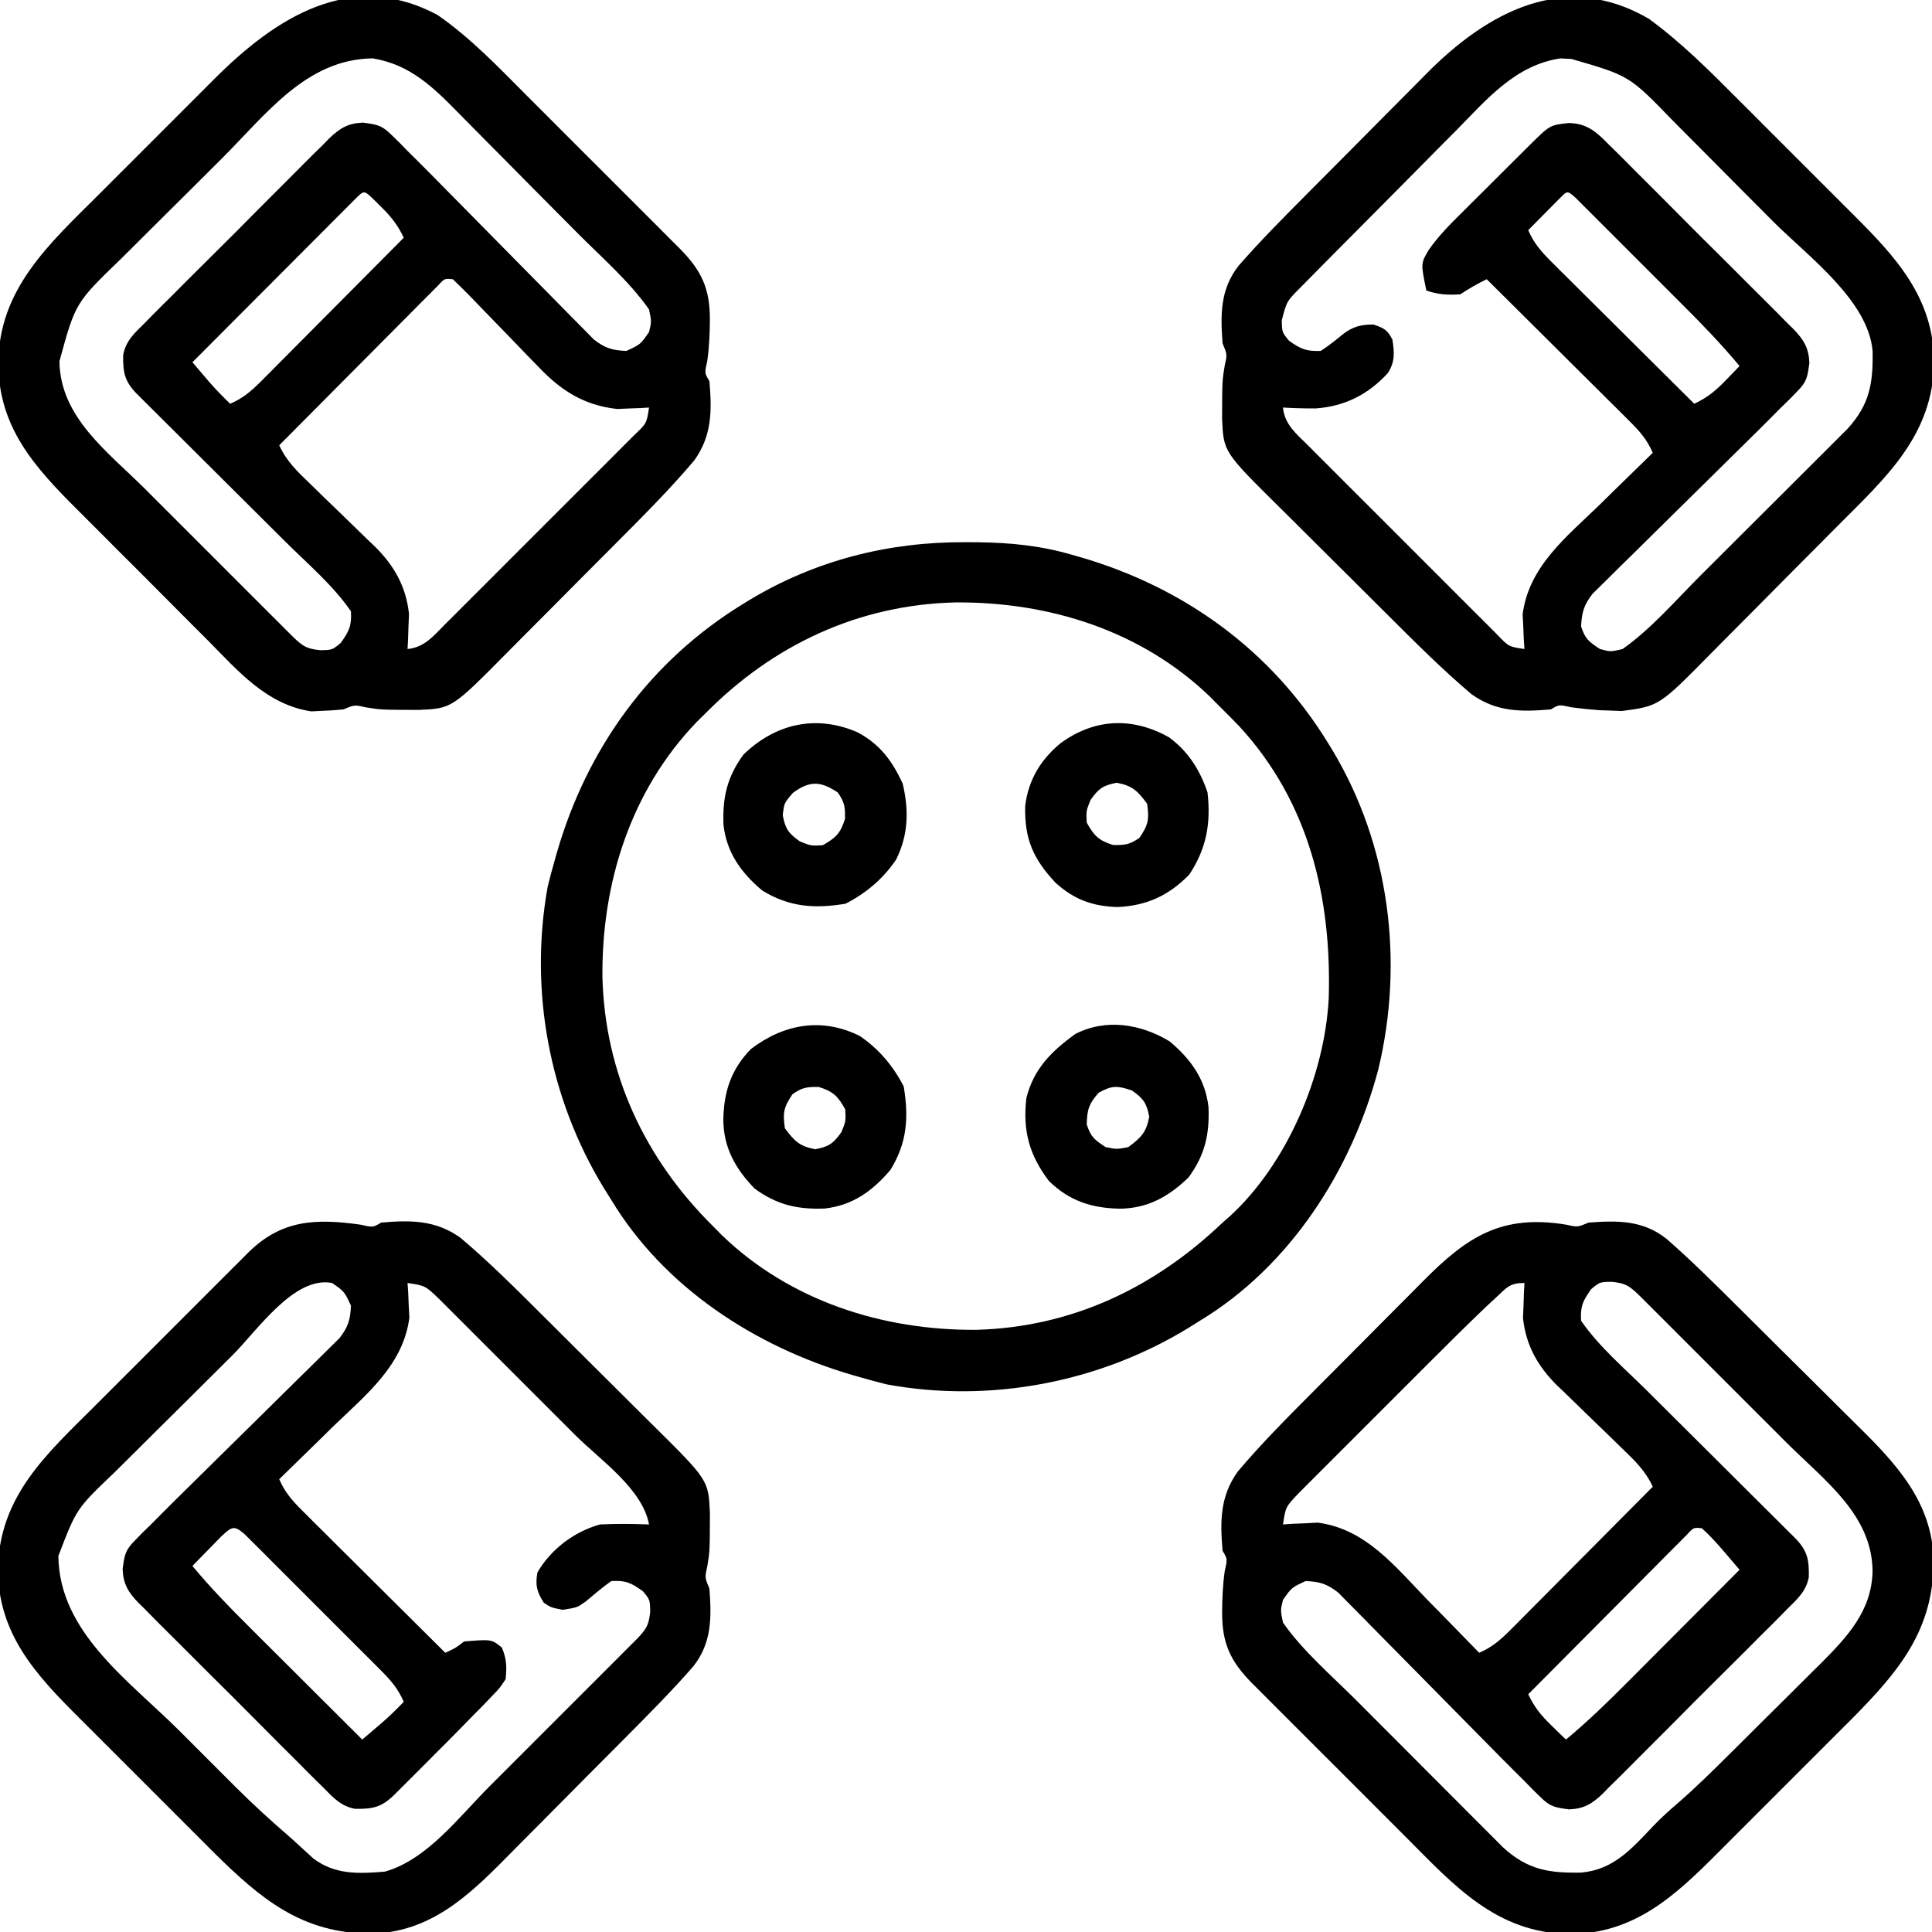 <?xml version="1.0" encoding="UTF-8"?>
<svg version="1.1" xmlns="http://www.w3.org/2000/svg" width="512" height="512">
<path d="M0 0 C8.73 6.061 16.088 13.794 23.559 21.293 C24.837 22.57 26.116 23.847 27.395 25.124 C30.057 27.782 32.715 30.444 35.37 33.109 C38.768 36.519 42.175 39.919 45.585 43.317 C48.22 45.945 50.85 48.577 53.478 51.211 C54.733 52.467 55.989 53.721 57.247 54.975 C59.001 56.723 60.748 58.478 62.494 60.235 C63.268 61.003 63.268 61.003 64.057 61.786 C69.966 67.765 72.146 72.465 72.125 80.75 C72.103 84.427 71.951 87.984 71.438 91.625 C70.698 94.862 70.698 94.862 72 97 C72.684 104.92 72.679 111.432 68 118 C61.563 125.621 54.501 132.676 47.465 139.738 C46.665 140.543 46.665 140.543 45.849 141.363 C43.034 144.192 40.218 147.018 37.398 149.842 C34.508 152.738 31.627 155.643 28.748 158.55 C26.51 160.807 24.265 163.057 22.018 165.306 C20.953 166.374 19.89 167.444 18.831 168.517 C3.788 183.734 3.788 183.734 -4.891 184.133 C-15.06 184.109 -15.06 184.109 -19.125 183.438 C-22.061 182.767 -22.061 182.767 -25 184 C-26.848 184.197 -28.705 184.312 -30.562 184.375 C-31.533 184.424 -32.504 184.473 -33.504 184.523 C-45.311 182.756 -52.876 173.846 -60.855 165.773 C-62.169 164.461 -63.483 163.149 -64.798 161.838 C-67.542 159.098 -70.276 156.348 -73.005 153.592 C-76.479 150.084 -79.973 146.596 -83.474 143.113 C-86.188 140.41 -88.893 137.696 -91.594 134.98 C-92.878 133.691 -94.164 132.405 -95.454 131.122 C-106.864 119.746 -116.396 109.244 -116.438 92.312 C-116.371 72.617 -102.889 60.569 -89.809 47.543 C-88.652 46.385 -87.496 45.227 -86.34 44.068 C-83.935 41.661 -81.527 39.257 -79.116 36.856 C-76.045 33.795 -72.982 30.726 -69.922 27.654 C-67.543 25.268 -65.159 22.886 -62.774 20.507 C-61.643 19.377 -60.514 18.246 -59.386 17.114 C-43.164 0.839 -23.053 -12.41 0 0 Z M-57.242 38.039 C-57.742 38.536 -58.242 39.033 -58.757 39.546 C-61.393 42.167 -64.026 44.79 -66.656 47.416 C-69.346 50.1 -72.044 52.774 -74.745 55.447 C-76.85 57.533 -78.949 59.627 -81.045 61.722 C-82.037 62.711 -83.031 63.697 -84.028 64.68 C-96.023 76.273 -96.023 76.273 -100.25 91.75 C-100.053 106.636 -87.422 115.73 -77.574 125.559 C-76.378 126.755 -75.182 127.952 -73.987 129.149 C-71.496 131.641 -69.004 134.131 -66.51 136.62 C-63.311 139.813 -60.117 143.011 -56.924 146.21 C-54.463 148.675 -51.999 151.137 -49.535 153.599 C-48.355 154.778 -47.176 155.958 -45.998 157.138 C-44.359 158.78 -42.716 160.419 -41.073 162.056 C-39.672 163.456 -39.672 163.456 -38.243 164.884 C-35.62 167.358 -34.698 167.924 -31.125 168.312 C-27.96 168.254 -27.96 168.254 -25.688 166.375 C-23.483 163.273 -22.778 161.846 -23 158 C-27.698 151.152 -34.452 145.428 -40.34 139.585 C-42.057 137.881 -43.771 136.173 -45.484 134.465 C-49.111 130.849 -52.743 127.237 -56.375 123.625 C-60.607 119.416 -64.838 115.206 -69.064 110.992 C-70.753 109.309 -72.446 107.629 -74.138 105.95 C-75.167 104.924 -76.196 103.899 -77.224 102.874 C-78.125 101.978 -79.025 101.083 -79.953 100.161 C-83.02 96.924 -83.431 94.586 -83.358 90.102 C-82.73 86.413 -80.29 84.177 -77.711 81.676 C-77.148 81.099 -76.586 80.523 -76.006 79.928 C-74.149 78.036 -72.264 76.174 -70.375 74.312 C-69.07 73.002 -67.767 71.691 -66.464 70.378 C-63.733 67.635 -60.988 64.907 -58.232 62.189 C-54.705 58.708 -51.215 55.192 -47.735 51.663 C-45.05 48.95 -42.347 46.256 -39.638 43.567 C-38.343 42.278 -37.055 40.983 -35.772 39.682 C-33.975 37.864 -32.154 36.074 -30.324 34.289 C-29.801 33.75 -29.278 33.211 -28.74 32.655 C-25.889 29.932 -23.726 28.65 -19.839 28.498 C-16.096 28.987 -14.83 29.168 -12.247 31.749 C-11.584 32.392 -10.921 33.036 -10.238 33.699 C-9.13 34.838 -9.13 34.838 -8 36 C-7.122 36.87 -6.244 37.741 -5.339 38.637 C-2.774 41.185 -0.238 43.759 2.293 46.34 C4.562 48.651 6.841 50.953 9.119 53.256 C13.344 57.527 17.565 61.801 21.77 66.092 C24.712 69.094 27.666 72.083 30.629 75.064 C31.75 76.198 32.868 77.336 33.98 78.478 C35.533 80.072 37.1 81.649 38.672 83.224 C39.559 84.125 40.445 85.025 41.358 85.953 C44.367 88.284 46.224 88.841 50 89 C53.728 87.267 53.728 87.267 56 84 C56.672 81.257 56.672 81.257 56 78 C50.715 70.468 43.294 64.077 36.82 57.547 C36.242 56.963 35.664 56.38 35.068 55.779 C32.014 52.698 28.956 49.62 25.895 46.545 C23.378 44.015 20.869 41.477 18.366 38.934 C15.321 35.84 12.265 32.759 9.199 29.686 C8.041 28.521 6.887 27.352 5.738 26.179 C-1.11 19.196 -7.211 13.119 -17.223 11.469 C-34.85 11.663 -45.512 26.355 -57.242 38.039 Z M-21.829 48.708 C-23.024 49.908 -23.024 49.908 -24.244 51.131 C-25.596 52.482 -25.596 52.482 -26.974 53.861 C-27.963 54.855 -28.952 55.849 -29.941 56.844 C-30.949 57.853 -31.956 58.862 -32.964 59.87 C-35.621 62.532 -38.275 65.196 -40.929 67.86 C-43.635 70.577 -46.344 73.29 -49.053 76.004 C-54.371 81.333 -59.687 86.666 -65 92 C-64.051 93.117 -63.1 94.232 -62.148 95.348 C-61.619 95.969 -61.09 96.59 -60.544 97.231 C-58.783 99.248 -56.93 101.144 -55 103 C-51.553 101.517 -49.327 99.569 -46.69 96.917 C-45.43 95.656 -45.43 95.656 -44.143 94.37 C-43.245 93.461 -42.347 92.553 -41.422 91.617 C-40.032 90.223 -40.032 90.223 -38.614 88.801 C-36.157 86.336 -33.706 83.865 -31.256 81.393 C-28.752 78.869 -26.243 76.351 -23.734 73.832 C-18.817 68.894 -13.907 63.949 -9 59 C-10.597 55.615 -12.378 53.381 -15.062 50.75 C-16.132 49.69 -16.132 49.69 -17.223 48.609 C-19.534 46.437 -19.534 46.437 -21.829 48.708 Z M0.089 71.67 C-0.688 72.452 -1.465 73.234 -2.266 74.039 C-3.587 75.36 -3.587 75.36 -4.935 76.708 C-5.897 77.681 -6.859 78.653 -7.82 79.625 C-8.804 80.612 -9.787 81.598 -10.771 82.584 C-13.363 85.184 -15.949 87.79 -18.534 90.397 C-21.171 93.055 -23.814 95.707 -26.457 98.359 C-31.644 103.567 -36.824 108.782 -42 114 C-40.071 118.233 -37.142 121.024 -33.82 124.199 C-32.569 125.421 -31.317 126.643 -30.066 127.865 C-28.101 129.775 -26.132 131.681 -24.155 133.578 C-22.24 135.419 -20.342 137.277 -18.445 139.137 C-17.86 139.69 -17.274 140.244 -16.671 140.814 C-11.538 145.884 -8.369 151.484 -7.609 158.723 C-7.656 159.825 -7.702 160.927 -7.75 162.062 C-7.786 163.188 -7.822 164.313 -7.859 165.473 C-7.906 166.307 -7.952 167.141 -8 168 C-3.524 167.583 -1.03 164.451 1.962 161.426 C2.548 160.846 3.134 160.265 3.737 159.667 C5.671 157.746 7.593 155.815 9.516 153.883 C10.855 152.546 12.194 151.209 13.534 149.873 C16.34 147.072 19.14 144.265 21.937 141.455 C25.527 137.847 29.13 134.254 32.738 130.664 C35.506 127.907 38.266 125.143 41.025 122.377 C42.351 121.048 43.68 119.722 45.011 118.398 C46.866 116.55 48.712 114.693 50.556 112.833 C51.388 112.009 51.388 112.009 52.237 111.17 C55.376 108.164 55.376 108.164 56 104 C55.25 104.046 54.5 104.093 53.727 104.141 C52.703 104.177 51.68 104.213 50.625 104.25 C49.627 104.296 48.63 104.343 47.602 104.391 C38.713 103.427 32.538 99.427 26.531 93.047 C25.884 92.387 25.237 91.726 24.571 91.046 C22.532 88.961 20.515 86.857 18.5 84.75 C16.453 82.632 14.401 80.519 12.344 78.411 C11.071 77.104 9.804 75.791 8.544 74.471 C7.067 72.944 5.538 71.466 4 70 C1.828 69.781 1.828 69.781 0.089 71.67 Z " fill="#000000" transform="translate(116,4)"/>
<path d="M0 0 C2.936 0.67 2.936 0.67 5.875 -0.562 C13.497 -1.142 20.246 -1.228 26.501 3.725 C33.08 9.465 39.252 15.613 45.441 21.766 C46.032 22.352 46.623 22.939 47.231 23.543 C50.355 26.646 53.475 29.752 56.593 32.86 C59.787 36.043 62.993 39.215 66.201 42.383 C68.692 44.848 71.173 47.321 73.652 49.796 C74.829 50.969 76.01 52.137 77.194 53.303 C87.537 63.493 96.886 73.56 97.307 88.844 C97.353 107.407 88.126 118.338 75.568 131.018 C73.943 132.647 72.314 134.271 70.684 135.895 C69.527 137.052 68.371 138.211 67.215 139.369 C64.81 141.777 62.402 144.18 59.991 146.582 C56.92 149.642 53.857 152.712 50.797 155.784 C48.418 158.17 46.034 160.551 43.649 162.931 C42.518 164.06 41.389 165.191 40.261 166.324 C28.713 177.91 18.047 187.861 0.812 188 C-18.676 187.64 -29.727 175.15 -42.684 162.145 C-43.962 160.867 -45.241 159.59 -46.52 158.314 C-49.182 155.655 -51.84 152.993 -54.495 150.328 C-57.893 146.919 -61.3 143.518 -64.71 140.12 C-67.345 137.493 -69.975 134.861 -72.603 132.227 C-73.858 130.971 -75.114 129.716 -76.372 128.463 C-78.126 126.714 -79.873 124.959 -81.619 123.202 C-82.393 122.435 -82.393 122.435 -83.182 121.651 C-89.091 115.673 -91.271 110.972 -91.25 102.688 C-91.228 99.01 -91.076 95.453 -90.562 91.812 C-89.823 88.575 -89.823 88.575 -91.125 86.438 C-91.809 78.518 -91.804 72.006 -87.125 65.438 C-80.688 57.816 -73.626 50.761 -66.59 43.699 C-65.79 42.895 -65.79 42.895 -64.974 42.074 C-62.159 39.245 -59.343 36.419 -56.523 33.595 C-53.633 30.7 -50.752 27.795 -47.873 24.888 C-45.635 22.63 -43.39 20.38 -41.143 18.132 C-40.078 17.064 -39.015 15.993 -37.956 14.92 C-26.299 3.128 -17.136 -2.832 0 0 Z M-18.586 19.219 C-19.922 20.458 -19.922 20.458 -21.284 21.723 C-26.172 26.394 -30.975 31.144 -35.75 35.93 C-36.829 37.008 -37.909 38.087 -38.989 39.165 C-41.229 41.404 -43.467 43.645 -45.705 45.887 C-48.57 48.758 -51.441 51.625 -54.312 54.491 C-56.533 56.708 -58.751 58.927 -60.968 61.146 C-62.026 62.205 -63.085 63.263 -64.145 64.321 C-65.618 65.792 -67.089 67.266 -68.559 68.742 C-69.394 69.578 -70.23 70.415 -71.092 71.277 C-74.42 74.795 -74.42 74.795 -75.125 79.438 C-74.303 79.379 -73.48 79.321 -72.633 79.262 C-70.958 79.194 -70.958 79.194 -69.25 79.125 C-68.159 79.067 -67.069 79.009 -65.945 78.949 C-53.255 80.571 -45.432 90.542 -37 99.25 C-35.65 100.626 -34.298 102 -32.945 103.373 C-29.658 106.715 -26.387 110.072 -23.125 113.438 C-19.678 111.954 -17.452 110.007 -14.815 107.355 C-13.555 106.094 -13.555 106.094 -12.268 104.807 C-11.37 103.899 -10.472 102.991 -9.547 102.055 C-8.157 100.661 -8.157 100.661 -6.739 99.238 C-4.282 96.773 -1.831 94.303 0.619 91.831 C3.123 89.307 5.632 86.788 8.141 84.27 C13.058 79.331 17.968 74.386 22.875 69.438 C20.946 65.204 18.017 62.414 14.695 59.238 C13.444 58.017 12.192 56.795 10.941 55.572 C8.976 53.662 7.007 51.757 5.03 49.86 C3.115 48.018 1.217 46.161 -0.68 44.301 C-1.558 43.471 -1.558 43.471 -2.454 42.624 C-7.587 37.554 -10.756 31.953 -11.516 24.715 C-11.469 23.613 -11.423 22.511 -11.375 21.375 C-11.339 20.25 -11.303 19.124 -11.266 17.965 C-11.219 17.131 -11.173 16.297 -11.125 15.438 C-15.04 15.438 -15.751 16.589 -18.586 19.219 Z M6.562 17.062 C4.358 20.165 3.653 21.592 3.875 25.438 C8.573 32.286 15.327 38.01 21.215 43.852 C22.932 45.557 24.646 47.264 26.359 48.972 C29.986 52.589 33.618 56.201 37.25 59.812 C41.482 64.021 45.713 68.231 49.939 72.446 C51.628 74.129 53.321 75.808 55.013 77.488 C56.042 78.513 57.071 79.538 58.099 80.564 C59 81.459 59.9 82.354 60.828 83.277 C63.895 86.514 64.306 88.852 64.233 93.335 C63.605 97.024 61.165 99.26 58.586 101.762 C57.742 102.627 57.742 102.627 56.881 103.509 C55.024 105.402 53.139 107.264 51.25 109.125 C49.945 110.435 48.642 111.747 47.339 113.059 C44.608 115.802 41.863 118.53 39.107 121.249 C35.58 124.73 32.09 128.246 28.61 131.774 C25.925 134.488 23.222 137.182 20.513 139.87 C19.218 141.159 17.93 142.454 16.647 143.755 C14.85 145.573 13.029 147.363 11.199 149.148 C10.676 149.688 10.153 150.227 9.615 150.782 C6.764 153.506 4.601 154.787 0.714 154.94 C-3.029 154.45 -4.295 154.269 -6.878 151.689 C-7.541 151.045 -8.204 150.402 -8.887 149.738 C-9.626 148.979 -10.364 148.22 -11.125 147.438 C-12.442 146.132 -12.442 146.132 -13.786 144.8 C-16.351 142.253 -18.887 139.679 -21.418 137.098 C-23.687 134.786 -25.966 132.484 -28.244 130.181 C-32.469 125.911 -36.69 121.636 -40.895 117.345 C-43.837 114.344 -46.791 111.355 -49.754 108.373 C-50.875 107.24 -51.993 106.102 -53.105 104.959 C-54.658 103.366 -56.225 101.788 -57.797 100.213 C-59.127 98.863 -59.127 98.863 -60.483 97.485 C-63.492 95.153 -65.349 94.596 -69.125 94.438 C-72.853 96.171 -72.853 96.171 -75.125 99.438 C-75.797 102.181 -75.797 102.181 -75.125 105.438 C-69.83 113.012 -62.331 119.396 -55.805 125.926 C-54.616 127.118 -53.427 128.31 -52.239 129.502 C-49.761 131.986 -47.281 134.467 -44.8 136.948 C-41.627 140.121 -38.46 143.301 -35.295 146.483 C-32.848 148.941 -30.397 151.395 -27.945 153.847 C-26.775 155.017 -25.607 156.19 -24.44 157.364 C-22.811 159.003 -21.176 160.636 -19.539 162.267 C-18.611 163.195 -17.684 164.124 -16.729 165.081 C-10.221 170.971 -4.696 171.84 3.855 171.695 C12.467 170.96 17.292 165.38 22.969 159.387 C25.037 157.228 27.2 155.264 29.474 153.323 C34.238 149.176 38.719 144.773 43.195 140.32 C44.058 139.464 44.92 138.607 45.808 137.725 C47.62 135.922 49.43 134.119 51.239 132.314 C53.992 129.571 56.756 126.838 59.52 124.105 C61.287 122.344 63.054 120.583 64.82 118.82 C66.049 117.611 66.049 117.611 67.302 116.376 C74.483 109.167 80.964 102.264 81.125 91.688 C80.928 76.801 68.297 67.707 58.449 57.879 C57.253 56.682 56.057 55.485 54.862 54.288 C52.371 51.796 49.879 49.306 47.385 46.818 C44.186 43.624 40.992 40.426 37.799 37.227 C35.338 34.763 32.874 32.3 30.41 29.839 C29.23 28.66 28.051 27.48 26.873 26.299 C25.234 24.657 23.591 23.019 21.948 21.381 C20.547 19.982 20.547 19.982 19.118 18.554 C16.495 16.079 15.573 15.513 12 15.125 C8.835 15.183 8.835 15.183 6.562 17.062 Z M31.964 82.108 C31.187 82.89 30.41 83.671 29.609 84.477 C28.288 85.798 28.288 85.798 26.94 87.146 C25.978 88.118 25.016 89.09 24.055 90.062 C23.071 91.049 22.088 92.036 21.104 93.022 C18.512 95.622 15.926 98.227 13.341 100.834 C10.704 103.492 8.061 106.144 5.418 108.797 C0.231 114.005 -4.949 119.219 -10.125 124.438 C-8.52 127.848 -6.72 130.055 -4 132.688 C-2.913 133.747 -2.913 133.747 -1.805 134.828 C-1.25 135.359 -0.696 135.89 -0.125 136.438 C5.592 131.686 10.852 126.591 16.09 121.32 C17.373 120.035 17.373 120.035 18.683 118.723 C21.395 116.005 24.104 113.284 26.812 110.562 C28.659 108.711 30.506 106.859 32.354 105.008 C36.863 100.487 41.37 95.963 45.875 91.438 C44.922 90.321 43.969 89.205 43.016 88.09 C42.485 87.468 41.954 86.847 41.407 86.207 C39.647 84.174 37.882 82.23 35.875 80.438 C33.703 80.218 33.703 80.218 31.964 82.108 Z " fill="#000000" transform="translate(415.125,324.562)"/>
<path d="M0 0 C8.554 6.264 15.997 13.7 23.457 21.191 C24.615 22.348 25.773 23.504 26.932 24.66 C29.339 27.065 31.743 29.473 34.144 31.884 C37.205 34.955 40.274 38.018 43.346 41.078 C45.732 43.457 48.114 45.841 50.493 48.226 C51.623 49.357 52.754 50.486 53.886 51.614 C65.472 63.162 75.423 73.828 75.562 91.062 C75.204 110.483 62.767 121.557 49.848 134.523 C48.58 135.8 47.313 137.076 46.046 138.353 C43.404 141.011 40.759 143.664 38.111 146.315 C34.732 149.699 31.37 153.099 28.011 156.503 C25.406 159.138 22.789 161.762 20.169 164.383 C18.925 165.632 17.684 166.884 16.448 168.141 C2.689 182.116 2.689 182.116 -7.223 183.426 C-8.16 183.388 -9.097 183.351 -10.062 183.312 C-11.577 183.262 -11.577 183.262 -13.121 183.211 C-15.64 183.026 -18.123 182.774 -20.625 182.438 C-23.862 181.698 -23.862 181.698 -26 183 C-33.92 183.684 -40.432 183.679 -47 179 C-54.621 172.563 -61.676 165.501 -68.738 158.465 C-69.543 157.665 -69.543 157.665 -70.363 156.849 C-73.192 154.034 -76.018 151.218 -78.842 148.398 C-81.738 145.508 -84.643 142.627 -87.55 139.748 C-89.807 137.51 -92.057 135.265 -94.306 133.018 C-95.374 131.953 -96.444 130.89 -97.517 129.831 C-112.734 114.788 -112.734 114.788 -113.133 106.109 C-113.109 95.94 -113.109 95.94 -112.438 91.875 C-111.767 88.939 -111.767 88.939 -113 86 C-113.579 78.378 -113.665 71.629 -108.713 65.374 C-102.973 58.795 -96.825 52.623 -90.672 46.434 C-90.085 45.843 -89.499 45.252 -88.894 44.644 C-85.792 41.52 -82.686 38.4 -79.578 35.282 C-76.394 32.088 -73.223 28.882 -70.054 25.674 C-67.59 23.183 -65.117 20.702 -62.641 18.223 C-61.469 17.046 -60.3 15.865 -59.135 14.681 C-42.888 -1.811 -22.311 -13.073 0 0 Z M-50.848 29.324 C-52.153 30.636 -53.459 31.947 -54.766 33.257 C-58.182 36.686 -61.581 40.13 -64.979 43.577 C-67.764 46.398 -70.561 49.208 -73.358 52.017 C-76.692 55.365 -80.02 58.719 -83.348 62.074 C-83.983 62.715 -84.619 63.355 -85.273 64.015 C-87.061 65.819 -88.846 67.627 -90.629 69.436 C-91.428 70.241 -91.428 70.241 -92.242 71.062 C-96.012 74.849 -96.012 74.849 -97.312 79.875 C-97.254 83.04 -97.254 83.04 -95.375 85.312 C-92.3 87.497 -90.806 88.146 -87 88 C-84.847 86.622 -82.929 85.067 -80.953 83.445 C-78.319 81.496 -76.259 81 -73 81 C-70.25 81.966 -69.31 82.38 -68 85 C-67.462 88.429 -67.278 90.881 -69.211 93.875 C-74.42 99.549 -80.614 102.684 -88.309 103.238 C-91.219 103.249 -94.096 103.18 -97 103 C-96.583 107.476 -93.451 109.97 -90.426 112.962 C-89.846 113.548 -89.265 114.134 -88.667 114.737 C-86.746 116.671 -84.815 118.593 -82.883 120.516 C-81.546 121.855 -80.209 123.194 -78.873 124.534 C-76.072 127.34 -73.265 130.14 -70.455 132.937 C-66.847 136.527 -63.254 140.13 -59.664 143.738 C-56.907 146.506 -54.143 149.266 -51.377 152.025 C-50.048 153.351 -48.722 154.68 -47.398 156.011 C-45.55 157.866 -43.693 159.712 -41.833 161.556 C-41.009 162.388 -41.009 162.388 -40.17 163.237 C-37.164 166.376 -37.164 166.376 -33 167 C-33.058 166.178 -33.116 165.355 -33.176 164.508 C-33.221 163.391 -33.266 162.275 -33.312 161.125 C-33.371 160.034 -33.429 158.944 -33.488 157.82 C-31.866 145.13 -21.895 137.307 -13.188 128.875 C-11.812 127.525 -10.438 126.173 -9.064 124.82 C-5.723 121.533 -2.366 118.262 1 115 C-0.483 111.553 -2.431 109.327 -5.083 106.69 C-5.923 105.85 -6.764 105.009 -7.63 104.143 C-8.539 103.245 -9.447 102.347 -10.383 101.422 C-11.312 100.495 -12.242 99.569 -13.199 98.614 C-15.664 96.157 -18.135 93.706 -20.607 91.256 C-23.131 88.752 -25.649 86.243 -28.168 83.734 C-33.106 78.817 -38.051 73.907 -43 69 C-45.494 70.204 -47.681 71.454 -50 73 C-53.41 73.213 -55.745 73.085 -59 72 C-60.484 64.825 -60.484 64.825 -58.406 61.285 C-55.784 57.496 -52.604 54.335 -49.336 51.105 C-48.703 50.473 -48.069 49.84 -47.417 49.188 C-46.086 47.86 -44.753 46.535 -43.418 45.212 C-41.369 43.182 -39.329 41.143 -37.289 39.104 C-35.993 37.812 -34.696 36.521 -33.398 35.23 C-32.787 34.62 -32.175 34.01 -31.546 33.381 C-26.235 28.13 -26.235 28.13 -21.27 27.607 C-16.458 27.685 -13.917 29.948 -10.676 33.289 C-10.099 33.852 -9.523 34.414 -8.928 34.994 C-7.036 36.851 -5.174 38.736 -3.312 40.625 C-2.002 41.93 -0.691 43.233 0.622 44.536 C3.365 47.267 6.093 50.012 8.811 52.768 C12.292 56.295 15.808 59.785 19.337 63.265 C22.05 65.95 24.744 68.653 27.433 71.362 C28.722 72.657 30.017 73.945 31.318 75.228 C33.136 77.025 34.926 78.846 36.711 80.676 C37.25 81.199 37.789 81.722 38.345 82.26 C41.068 85.111 42.35 87.274 42.502 91.161 C42.013 94.904 41.832 96.17 39.251 98.753 C38.608 99.416 37.964 100.079 37.301 100.762 C36.542 101.501 35.782 102.239 35 103 C34.13 103.878 33.259 104.756 32.363 105.661 C29.815 108.226 27.241 110.762 24.66 113.293 C22.349 115.562 20.047 117.841 17.744 120.119 C13.473 124.344 9.199 128.565 4.908 132.77 C1.906 135.712 -1.083 138.666 -4.064 141.629 C-5.198 142.75 -6.336 143.868 -7.478 144.98 C-9.072 146.533 -10.649 148.1 -12.224 149.672 C-13.125 150.559 -14.025 151.445 -14.953 152.358 C-17.276 155.356 -17.793 157.246 -18 161 C-16.88 164.361 -16.055 164.964 -13 167 C-10.216 167.754 -10.216 167.754 -7 167 C0.562 161.665 6.949 154.214 13.488 147.68 C14.68 146.491 15.872 145.302 17.064 144.114 C19.548 141.636 22.03 139.156 24.51 136.675 C27.683 133.502 30.864 130.335 34.046 127.17 C36.504 124.723 38.957 122.272 41.409 119.82 C42.58 118.65 43.753 117.482 44.927 116.315 C46.566 114.686 48.198 113.051 49.829 111.414 C50.758 110.486 51.686 109.559 52.643 108.604 C58.535 102.094 59.402 96.569 59.258 88.016 C58.106 74.543 41.933 62.765 32.961 53.758 C32.464 53.258 31.967 52.758 31.454 52.243 C28.833 49.607 26.21 46.974 23.584 44.344 C20.9 41.654 18.226 38.956 15.553 36.255 C13.467 34.15 11.373 32.051 9.278 29.955 C8.289 28.963 7.303 27.969 6.32 26.972 C-5.205 15.065 -5.205 15.065 -20.562 10.625 C-21.533 10.576 -22.504 10.527 -23.504 10.477 C-35.356 12.251 -42.872 21.198 -50.848 29.324 Z M-24.285 48.188 C-25.202 49.116 -26.118 50.044 -27.062 51 C-28.441 52.392 -28.441 52.392 -29.848 53.812 C-30.558 54.534 -31.268 55.256 -32 56 C-30.517 59.447 -28.569 61.673 -25.917 64.31 C-24.656 65.57 -24.656 65.57 -23.37 66.857 C-22.461 67.755 -21.553 68.653 -20.617 69.578 C-19.688 70.505 -18.758 71.431 -17.801 72.386 C-15.336 74.843 -12.865 77.294 -10.393 79.744 C-7.869 82.248 -5.351 84.757 -2.832 87.266 C2.106 92.183 7.051 97.093 12 102 C15.411 100.395 17.618 98.595 20.25 95.875 C20.956 95.151 21.663 94.426 22.391 93.68 C22.922 93.125 23.453 92.571 24 92 C19.253 86.293 14.172 81.026 8.918 75.785 C8.063 74.929 7.208 74.074 6.328 73.192 C4.533 71.397 2.737 69.602 0.94 67.809 C-1.825 65.05 -4.583 62.286 -7.342 59.521 C-9.088 57.776 -10.835 56.03 -12.582 54.285 C-13.411 53.454 -14.24 52.623 -15.094 51.767 C-15.856 51.008 -16.617 50.25 -17.402 49.469 C-18.074 48.797 -18.747 48.126 -19.44 47.433 C-21.918 45.156 -21.685 45.698 -24.285 48.188 Z " fill="#000000" transform="translate(437,5)"/>
<path d="M0 0 C3.237 0.739 3.237 0.739 5.375 -0.562 C13.295 -1.247 19.807 -1.241 26.375 3.438 C33.996 9.875 41.051 16.936 48.113 23.973 C48.649 24.506 49.186 25.039 49.738 25.589 C52.567 28.403 55.393 31.22 58.217 34.039 C61.113 36.93 64.018 39.81 66.925 42.689 C69.182 44.928 71.432 47.173 73.681 49.42 C74.749 50.485 75.819 51.547 76.892 52.607 C92.109 67.649 92.109 67.649 92.508 76.328 C92.484 86.498 92.484 86.498 91.812 90.562 C91.142 93.499 91.142 93.499 92.375 96.438 C92.954 104.06 93.04 110.808 88.088 117.063 C82.348 123.642 76.2 129.815 70.047 136.004 C69.46 136.595 68.874 137.185 68.269 137.794 C65.167 140.917 62.061 144.037 58.953 147.155 C55.769 150.349 52.598 153.555 49.429 156.764 C46.965 159.254 44.492 161.736 42.016 164.215 C40.844 165.392 39.675 166.572 38.51 167.756 C28.32 178.1 18.253 187.448 2.969 187.869 C-15.594 187.915 -26.525 178.689 -39.206 166.131 C-40.835 164.506 -42.459 162.876 -44.082 161.246 C-45.24 160.09 -46.398 158.933 -47.557 157.777 C-49.964 155.373 -52.368 152.965 -54.769 150.554 C-57.83 147.482 -60.899 144.419 -63.971 141.359 C-66.357 138.98 -68.739 136.597 -71.118 134.212 C-72.248 133.081 -73.379 131.951 -74.511 130.824 C-86.097 119.275 -96.048 108.609 -96.188 91.375 C-95.828 71.887 -83.337 60.835 -70.332 47.879 C-69.055 46.6 -67.778 45.321 -66.501 44.042 C-63.843 41.381 -61.181 38.723 -58.516 36.068 C-55.106 32.669 -51.706 29.262 -48.308 25.853 C-45.68 23.218 -43.048 20.588 -40.414 17.959 C-39.158 16.704 -37.904 15.448 -36.65 14.19 C-34.902 12.437 -33.147 10.689 -31.39 8.944 C-30.622 8.17 -30.622 8.17 -29.839 7.38 C-20.99 -1.366 -11.932 -1.683 0 0 Z M-34.078 34.652 C-34.662 35.232 -35.245 35.811 -35.846 36.408 C-38.927 39.468 -42.005 42.532 -45.08 45.597 C-48.241 48.747 -51.414 51.885 -54.589 55.021 C-57.046 57.452 -59.494 59.891 -61.939 62.333 C-63.105 63.494 -64.274 64.651 -65.446 65.805 C-75.346 75.247 -75.346 75.247 -80.156 87.781 C-79.956 108.039 -61.429 120.797 -47.999 134.194 C-45.429 136.759 -42.864 139.329 -40.299 141.9 C-38.644 143.555 -36.988 145.209 -35.332 146.863 C-34.577 147.621 -33.821 148.378 -33.043 149.159 C-28.396 153.786 -23.597 158.163 -18.625 162.438 C-14.438 166.25 -14.438 166.25 -12.582 167.957 C-6.822 172.314 -0.546 172.01 6.375 171.438 C17.548 168.272 25.935 157.026 33.934 149.012 C35.13 147.816 36.327 146.62 37.524 145.424 C40.016 142.934 42.506 140.441 44.995 137.948 C48.188 134.749 51.386 131.554 54.585 128.361 C57.05 125.9 59.512 123.437 61.974 120.973 C63.153 119.793 64.333 118.614 65.513 117.436 C67.155 115.796 68.794 114.154 70.431 112.51 C71.831 111.11 71.831 111.11 73.259 109.681 C75.733 107.058 76.299 106.136 76.688 102.562 C76.629 99.397 76.629 99.397 74.75 97.125 C71.62 94.901 70.262 94.217 66.375 94.438 C64.002 96.109 61.838 97.959 59.621 99.832 C57.375 101.438 57.375 101.438 53.5 102.062 C50.375 101.438 50.375 101.438 48.5 100.188 C46.649 97.308 46.17 95.521 46.812 92.125 C50.394 85.965 56.558 81.337 63.375 79.438 C67.721 79.213 72.028 79.261 76.375 79.438 C74.669 70.015 63.407 62.322 56.859 55.789 C55.755 54.684 54.652 53.58 53.548 52.475 C51.25 50.175 48.95 47.878 46.649 45.582 C43.702 42.639 40.758 39.693 37.816 36.745 C35.545 34.47 33.271 32.197 30.996 29.925 C29.909 28.839 28.823 27.752 27.738 26.664 C26.226 25.15 24.711 23.638 23.194 22.127 C22.334 21.268 21.473 20.408 20.587 19.522 C17.049 16.157 17.049 16.157 12.375 15.438 C12.433 16.26 12.491 17.082 12.551 17.93 C12.618 19.604 12.618 19.604 12.688 21.312 C12.746 22.403 12.804 23.494 12.863 24.617 C11.241 37.308 1.27 45.13 -7.438 53.562 C-8.813 54.913 -10.187 56.264 -11.561 57.617 C-14.902 60.904 -18.259 64.175 -21.625 67.438 C-20.142 70.884 -18.194 73.111 -15.542 75.747 C-14.281 77.008 -14.281 77.008 -12.995 78.294 C-12.086 79.192 -11.178 80.09 -10.242 81.016 C-8.848 82.405 -8.848 82.405 -7.426 83.823 C-4.961 86.281 -2.49 88.732 -0.018 91.182 C2.506 93.685 5.024 96.194 7.543 98.703 C12.481 103.62 17.426 108.531 22.375 113.438 C25.066 112.217 25.066 112.217 27.375 110.438 C34.653 109.851 34.653 109.851 37.375 112.062 C38.656 115.105 38.686 117.151 38.375 120.438 C36.826 122.787 36.826 122.787 34.621 125.059 C33.799 125.918 32.976 126.778 32.128 127.664 C31.22 128.579 30.311 129.494 29.375 130.438 C28.419 131.417 27.463 132.398 26.508 133.379 C24.017 135.926 21.504 138.45 18.979 140.964 C17.411 142.526 15.849 144.094 14.287 145.662 C13.287 146.662 12.286 147.661 11.285 148.66 C9.941 150.002 9.941 150.002 8.571 151.371 C5.308 154.441 2.985 154.869 -1.523 154.795 C-5.212 154.167 -7.448 151.727 -9.949 149.148 C-10.814 148.305 -10.814 148.305 -11.697 147.444 C-13.589 145.586 -15.451 143.701 -17.312 141.812 C-18.623 140.508 -19.934 139.204 -21.247 137.902 C-23.99 135.17 -26.718 132.425 -29.436 129.669 C-32.917 126.142 -36.433 122.653 -39.962 119.172 C-42.675 116.488 -45.369 113.785 -48.058 111.075 C-49.347 109.781 -50.642 108.492 -51.943 107.21 C-53.761 105.413 -55.551 103.591 -57.336 101.762 C-57.875 101.239 -58.414 100.716 -58.97 100.177 C-61.693 97.327 -62.975 95.163 -63.127 91.277 C-62.638 87.533 -62.457 86.268 -59.876 83.684 C-59.233 83.021 -58.589 82.358 -57.926 81.675 C-56.787 80.568 -56.787 80.568 -55.625 79.438 C-54.755 78.559 -53.884 77.681 -52.988 76.776 C-50.44 74.212 -47.866 71.675 -45.285 69.145 C-42.974 66.876 -40.672 64.597 -38.369 62.319 C-34.098 58.093 -29.824 53.872 -25.533 49.667 C-22.531 46.725 -19.542 43.771 -16.561 40.809 C-15.427 39.687 -14.289 38.57 -13.147 37.458 C-11.553 35.905 -9.976 34.337 -8.401 32.765 C-7.05 31.436 -7.05 31.436 -5.672 30.079 C-3.341 27.071 -2.784 25.214 -2.625 21.438 C-4.358 17.709 -4.358 17.709 -7.625 15.438 C-17.691 13.52 -27.448 28.062 -34.078 34.652 Z M-37.008 82.625 C-38.365 84.017 -38.365 84.017 -39.75 85.438 C-40.66 86.366 -41.57 87.294 -42.508 88.25 C-43.206 88.972 -43.905 89.694 -44.625 90.438 C-39.874 96.155 -34.779 101.414 -29.508 106.652 C-28.651 107.508 -27.794 108.364 -26.91 109.245 C-24.193 111.958 -21.471 114.666 -18.75 117.375 C-16.898 119.222 -15.047 121.069 -13.195 122.916 C-8.675 127.426 -4.151 131.933 0.375 136.438 C1.492 135.488 2.607 134.537 3.723 133.586 C4.344 133.057 4.965 132.527 5.606 131.982 C7.623 130.221 9.519 128.368 11.375 126.438 C9.894 123.004 7.956 120.766 5.324 118.128 C4.073 116.867 4.073 116.867 2.796 115.581 C1.894 114.683 0.992 113.785 0.062 112.859 C-0.862 111.933 -1.787 111.006 -2.74 110.052 C-4.693 108.095 -6.65 106.142 -8.61 104.191 C-11.126 101.687 -13.632 99.174 -16.136 96.659 C-18.523 94.262 -20.918 91.874 -23.312 89.484 C-24.666 88.125 -24.666 88.125 -26.046 86.738 C-26.88 85.911 -27.715 85.083 -28.574 84.229 C-29.31 83.495 -30.046 82.761 -30.803 82.005 C-33.686 79.524 -34.219 80.065 -37.008 82.625 Z " fill="#000000" transform="translate(95.625,324.562)"/>
<path d="M0 0 C1.141 0.006 2.283 0.011 3.459 0.017 C12.077 0.141 19.875 0.897 28.188 3.312 C28.887 3.511 29.587 3.71 30.309 3.915 C57.924 11.901 81.09 28.628 96.188 53.312 C96.537 53.882 96.886 54.451 97.245 55.037 C112.463 80.311 116.324 111.134 109.453 139.719 C102.393 166.392 86.138 191.82 62.188 206.312 C61.143 206.966 60.099 207.62 59.023 208.293 C35.42 222.688 6.481 228.236 -20.812 223.188 C-23.159 222.615 -25.493 221.988 -27.812 221.312 C-28.523 221.109 -29.234 220.905 -29.966 220.694 C-55.638 213.18 -79.733 197.581 -93.812 174.312 C-94.466 173.268 -95.12 172.224 -95.793 171.148 C-110.286 147.402 -115.598 118.838 -110.688 91.375 C-110.114 89.008 -109.486 86.653 -108.812 84.312 C-108.614 83.611 -108.415 82.91 -108.21 82.187 C-100.223 54.574 -83.495 31.409 -58.812 16.312 C-57.959 15.789 -57.959 15.789 -57.088 15.255 C-39.672 4.768 -20.274 -0.106 0 0 Z M-68.812 45.312 C-69.613 46.103 -70.414 46.893 -71.238 47.707 C-88.718 65.911 -96.367 90.33 -96.164 115.185 C-95.525 140.842 -84.903 163.428 -66.812 181.312 C-65.627 182.513 -65.627 182.513 -64.418 183.738 C-46.313 201.122 -21.891 208.887 2.851 208.732 C28.143 208.055 50.022 197.651 68.188 180.312 C68.789 179.785 69.391 179.258 70.012 178.715 C85.305 164.776 95.246 141.282 96.312 120.94 C97.12 94.334 91.131 69.001 72.75 48.938 C70.927 47.026 69.066 45.17 67.188 43.312 C66.002 42.112 66.002 42.112 64.793 40.887 C46.589 23.407 22.17 15.758 -2.685 15.961 C-28.342 16.6 -50.928 27.222 -68.812 45.312 Z " fill="#000000" transform="translate(255.812,143.688)"/>
<path d="M0 0 C5.648 4.77 9.448 10.065 10.273 17.445 C10.548 24.685 9.308 30.087 5 36 C-0.239 41.102 -5.894 44.28 -13.312 44.312 C-20.745 44.162 -26.594 42.256 -32 37 C-37.265 30.081 -39 23.581 -38 15 C-36.105 7.304 -31.311 2.536 -25 -2 C-16.832 -6.171 -7.599 -4.629 0 0 Z M-18.812 13.562 C-21.437 16.487 -21.919 18.099 -22 22 C-20.88 25.361 -20.055 25.964 -17 28 C-14.085 28.584 -14.085 28.584 -11 28 C-7.637 25.514 -6.199 24.086 -5.438 19.938 C-6.136 16.287 -6.982 15.144 -10 13 C-13.817 11.701 -15.258 11.588 -18.812 13.562 Z " fill="#000000" transform="translate(310,276)"/>
<path d="M0 0 C5.058 3.405 8.914 7.994 11.676 13.402 C13.021 21.639 12.589 28.219 8.176 35.465 C3.406 41.113 -1.889 44.913 -9.27 45.738 C-16.509 46.013 -21.911 44.773 -27.824 40.465 C-32.926 35.226 -36.105 29.571 -36.137 22.152 C-35.987 14.72 -34.08 8.871 -28.824 3.465 C-20.096 -3.176 -10.007 -4.994 0 0 Z M-17.824 15.465 C-20.17 18.983 -20.404 20.323 -19.824 24.465 C-17.338 27.828 -15.91 29.265 -11.762 30.027 C-8.112 29.328 -6.969 28.483 -4.824 25.465 C-3.66 22.561 -3.66 22.561 -3.824 19.465 C-5.767 15.967 -6.988 14.726 -10.824 13.527 C-13.956 13.462 -15.302 13.663 -17.824 15.465 Z " fill="#000000" transform="translate(227.824,274.535)"/>
<path d="M0 0 C5.092 3.71 8.248 8.697 10.23 14.625 C11.175 22.831 9.949 29.5 5.418 36.375 C-0.012 41.96 -5.857 44.642 -13.582 45 C-20.183 44.812 -25.124 43.025 -30.039 38.566 C-36.008 32.189 -38.283 26.959 -38.086 18.219 C-37.248 11.352 -34.055 6.03 -28.77 1.625 C-19.827 -4.945 -9.777 -5.472 0 0 Z M-20.77 16.625 C-21.934 19.529 -21.934 19.529 -21.77 22.625 C-19.826 26.123 -18.606 27.364 -14.77 28.562 C-11.638 28.628 -10.291 28.426 -7.77 26.625 C-5.424 23.107 -5.19 21.767 -5.77 17.625 C-8.256 14.262 -9.684 12.824 -13.832 12.062 C-17.482 12.761 -18.625 13.607 -20.77 16.625 Z " fill="#000000" transform="translate(309.77,195.375)"/>
<path d="M0 0 C5.93 3.154 9.213 7.614 11.961 13.66 C13.592 20.729 13.452 27.17 10.176 33.734 C6.77 38.793 2.182 42.648 -3.227 45.41 C-11.463 46.755 -18.043 46.324 -25.289 41.91 C-30.937 37.141 -34.737 31.845 -35.562 24.465 C-35.837 17.226 -34.597 11.823 -30.289 5.91 C-21.846 -2.312 -10.986 -4.821 0 0 Z M-17.164 16.035 C-19.49 18.741 -19.49 18.741 -19.852 21.973 C-19.153 25.623 -18.307 26.766 -15.289 28.91 C-12.386 30.075 -12.386 30.075 -9.289 29.91 C-5.791 27.967 -4.55 26.746 -3.352 22.91 C-3.286 19.779 -3.488 18.432 -5.289 15.91 C-9.83 12.883 -12.723 12.753 -17.164 16.035 Z " fill="#000000" transform="translate(227.289,194.09)"/>
</svg>
